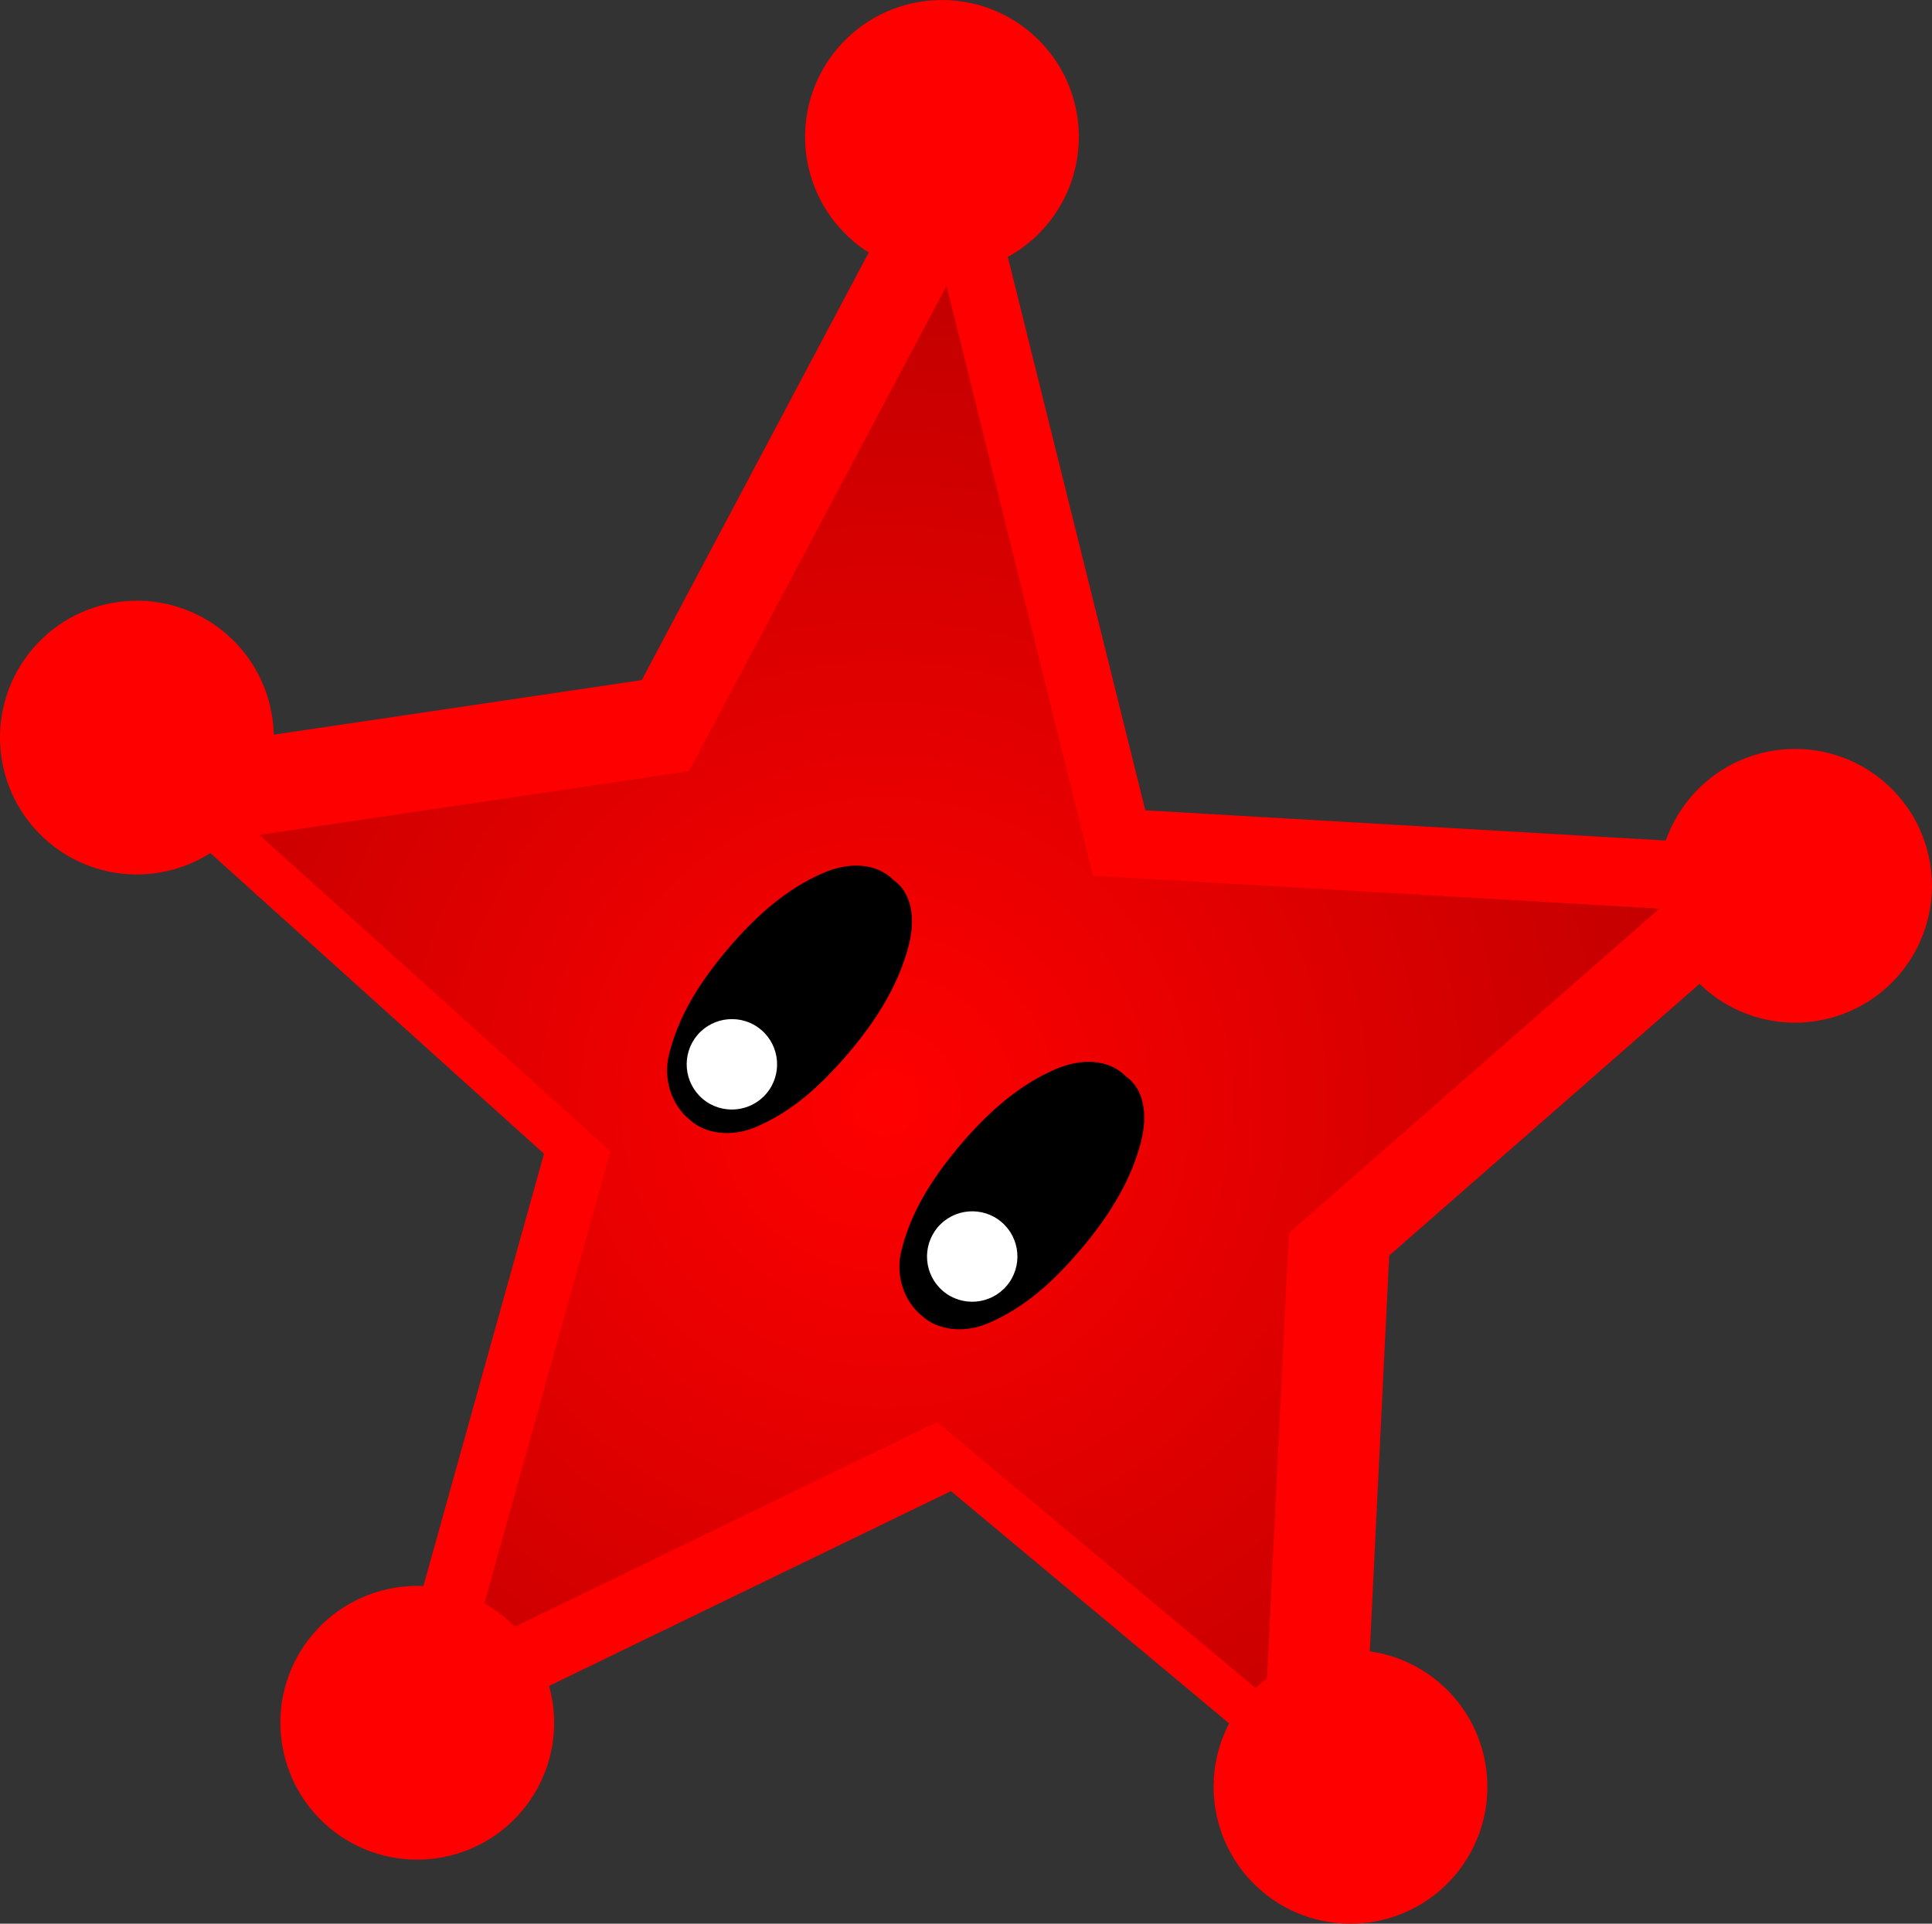 <svg version="1.1" xmlns="http://www.w3.org/2000/svg" xmlns:xlink="http://www.w3.org/1999/xlink" width="58.564" height="58.321" viewBox="0,0,58.564,58.321"><rect x="0" y="0" width="58.564" height="58.321" fill="#333333" stroke="none"/><defs><radialGradient cx="237.564" cy="184.266" r="26.78" gradientUnits="userSpaceOnUse" id="color-1"><stop offset="0" stop-color="#ff0000"/><stop offset="1" stop-color="#be0000"/></radialGradient></defs><g transform="translate(-210.718,-150.84)"><g data-paper-data="{&quot;isPaintingLayer&quot;:true}" fill-rule="nonzero" stroke="none" stroke-linejoin="miter" stroke-miterlimit="10" stroke-dasharray="" stroke-dashoffset="0" style="mix-blend-mode: normal"><path d="" data-paper-data="{&quot;origPos&quot;:null}" fill="#000000" stroke-width="1" stroke-linecap="butt"/><g><path d="M251.969,206.423l-12.426,-10.377l-17.562,8.514l5.227,-18.742l-13.263,-11.954l16.226,-2.405l9.73,-18.331l5.534,22.278l21.39,1.243l-13.997,12.256z" fill="#ff0000" stroke-width="0.455" stroke-linecap="round"/><path d="M249.095,202.281l-9.973,-8.328l-14.095,6.834l4.195,-15.042l-10.645,-9.594l13.023,-1.93l7.809,-14.713l4.442,17.881l17.168,0.998l-11.234,9.837z" fill="url(#color-1)" stroke-width="0.365" stroke-linecap="round"/><path d="M238.681,190.747c-0.575,-0.457 -0.823,-1.255 -0.641,-1.988c0.282,-1.137 0.878,-2.132 1.786,-3.205c0.908,-1.073 1.85,-1.85 2.867,-2.29c0.814,-0.359 1.642,-0.311 2.15,0.205c0.549,0.379 0.68,1.158 0.457,2.003c-0.278,1.072 -0.878,2.132 -1.786,3.205c-0.908,1.073 -1.785,1.837 -2.867,2.29c-0.713,0.3 -1.505,0.201 -1.966,-0.22z" fill="#000000" stroke-width="1.076" stroke-linecap="round"/><path d="M231.639,184.798c-0.575,-0.457 -0.823,-1.255 -0.641,-1.988c0.282,-1.137 0.878,-2.132 1.786,-3.205c0.908,-1.073 1.85,-1.85 2.867,-2.29c0.814,-0.359 1.642,-0.311 2.15,0.205c0.549,0.379 0.68,1.158 0.457,2.003c-0.278,1.072 -0.878,2.132 -1.786,3.205c-0.908,1.073 -1.785,1.837 -2.867,2.29c-0.713,0.3 -1.505,0.201 -1.966,-0.22z" fill="#000000" stroke-width="1.076" stroke-linecap="round"/><path d="M232.018,184.154c-0.289,-0.245 -0.451,-0.584 -0.48,-0.933c-0.029,-0.35 0.075,-0.711 0.319,-1c0.245,-0.289 0.584,-0.451 0.933,-0.48c0.35,-0.029 0.711,0.074 0.999,0.319c0.289,0.245 0.451,0.584 0.48,0.933c0.029,0.35 -0.075,0.711 -0.319,1c-0.245,0.289 -0.584,0.451 -0.933,0.48c-0.35,0.029 -0.711,-0.075 -1,-0.319z" fill="#ffffff" stroke-width="1.076" stroke-linecap="butt"/><path d="M239.303,189.981c-0.289,-0.245 -0.451,-0.584 -0.48,-0.933c-0.029,-0.35 0.075,-0.711 0.319,-1c0.245,-0.289 0.584,-0.451 0.933,-0.48c0.35,-0.029 0.711,0.074 0.999,0.319c0.289,0.245 0.451,0.584 0.48,0.933c0.029,0.35 -0.075,0.711 -0.319,1c-0.245,0.289 -0.584,0.451 -0.933,0.48c-0.35,0.029 -0.711,-0.075 -1,-0.319z" fill="#ffffff" stroke-width="1.076" stroke-linecap="butt"/><path d="M212.186,176.368c-0.874,-0.74 -1.365,-1.766 -1.454,-2.824c-0.087,-1.059 0.228,-2.151 0.968,-3.025c0.74,-0.874 1.766,-1.365 2.824,-1.453c1.059,-0.087 2.151,0.228 3.025,0.968c0.874,0.74 1.365,1.765 1.453,2.824c0.087,1.059 -0.228,2.151 -0.968,3.025c-0.74,0.874 -1.765,1.365 -2.824,1.454c-1.059,0.087 -2.151,-0.228 -3.025,-0.968z" fill="#ff0000" stroke-width="0.384" stroke-linecap="butt"/><path d="M220.685,206.236c-0.874,-0.74 -1.365,-1.766 -1.454,-2.824c-0.087,-1.059 0.228,-2.151 0.968,-3.025c0.74,-0.874 1.766,-1.365 2.824,-1.453c1.059,-0.087 2.151,0.228 3.025,0.968c0.874,0.74 1.365,1.765 1.453,2.824c0.087,1.059 -0.228,2.151 -0.968,3.025c-0.74,0.874 -1.765,1.365 -2.824,1.454c-1.059,0.087 -2.151,-0.228 -3.025,-0.968z" fill="#ff0000" stroke-width="0.384" stroke-linecap="butt"/><path d="M248.974,208.178c-0.874,-0.74 -1.365,-1.766 -1.454,-2.824c-0.087,-1.059 0.228,-2.151 0.968,-3.025c0.74,-0.874 1.766,-1.365 2.824,-1.453c1.059,-0.087 2.151,0.228 3.025,0.968c0.874,0.74 1.365,1.765 1.453,2.824c0.087,1.059 -0.228,2.151 -0.968,3.025c-0.74,0.874 -1.765,1.365 -2.824,1.454c-1.059,0.087 -2.151,-0.228 -3.025,-0.968z" fill="#ff0000" stroke-width="0.384" stroke-linecap="butt"/><path d="M262.45,180.861c-0.874,-0.74 -1.365,-1.766 -1.454,-2.824c-0.087,-1.059 0.228,-2.151 0.968,-3.025c0.74,-0.874 1.766,-1.365 2.824,-1.453c1.059,-0.087 2.151,0.228 3.025,0.968c0.874,0.74 1.365,1.765 1.453,2.824c0.087,1.059 -0.228,2.151 -0.968,3.025c-0.74,0.874 -1.765,1.365 -2.824,1.454c-1.059,0.087 -2.151,-0.228 -3.025,-0.968z" fill="#ff0000" stroke-width="0.384" stroke-linecap="butt"/><path d="M236.59,158.157c-0.874,-0.74 -1.365,-1.766 -1.454,-2.824c-0.087,-1.059 0.228,-2.151 0.968,-3.025c0.74,-0.874 1.766,-1.365 2.824,-1.453c1.059,-0.087 2.151,0.228 3.025,0.968c0.874,0.74 1.365,1.765 1.453,2.824c0.087,1.059 -0.228,2.151 -0.968,3.025c-0.74,0.874 -1.765,1.365 -2.824,1.454c-1.059,0.087 -2.151,-0.228 -3.025,-0.968z" fill="#ff0000" stroke-width="0.384" stroke-linecap="butt"/></g></g></g></svg>